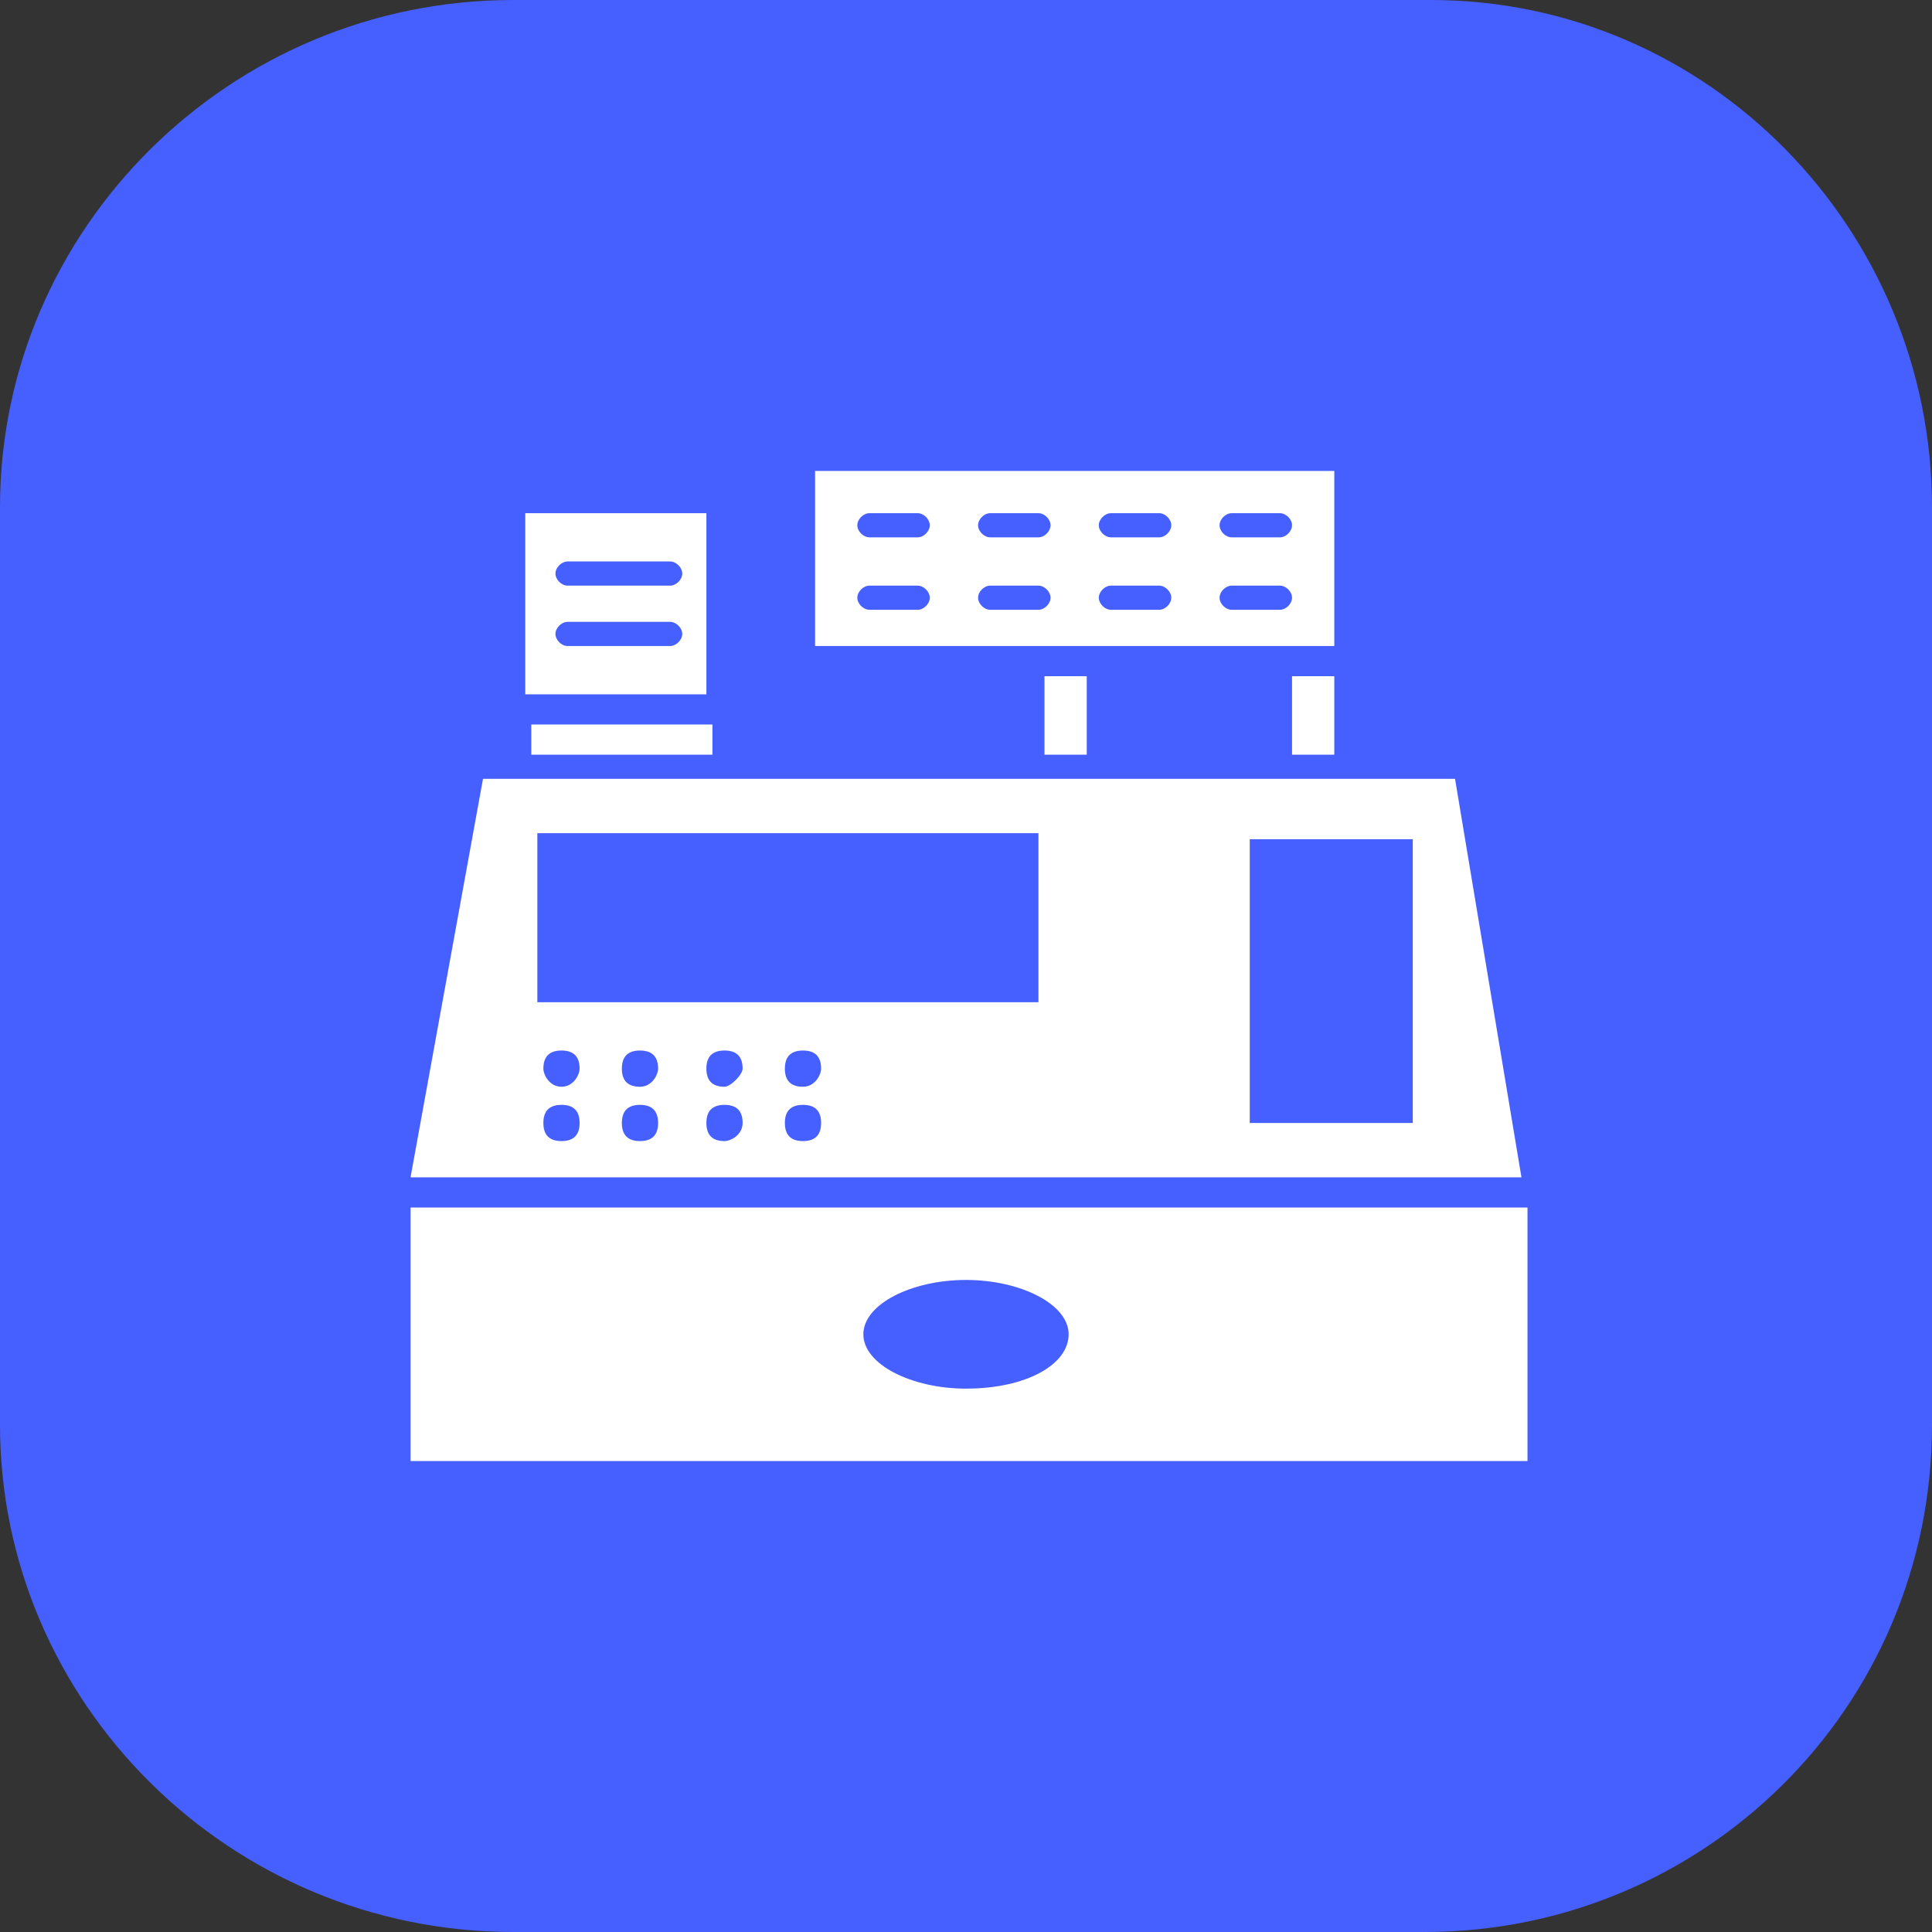 <?xml version="1.0" encoding="utf-8"?>
<!-- Generator: Adobe Illustrator 26.4.1, SVG Export Plug-In . SVG Version: 6.00 Build 0)  -->
<svg version="1.1" id="Layer_1" xmlns="http://www.w3.org/2000/svg" xmlns:xlink="http://www.w3.org/1999/xlink" x="0px" y="0px"
	 viewBox="0 0 32 32" style="enable-background:new 0 0 32 32;" xml:space="preserve">
<rect x="0" y="0" width="32" height="32" fill="#333333" stroke="none"/>
<style type="text/css">
	.st0{fill:#465FFF;}
	.st1{fill:#FFFFFF;}
</style>
<path class="st0" d="M0,8.4C0,3.8,3.8,0,8.5,0h15.2C28.3,0,32,3.8,32,8.4v15.2c0,4.7-3.8,8.4-8.4,8.4H8.5C3.8,32,0,28.2,0,23.6V8.4z
	"/>
<g id="_x31_432_-_Cash_Register">
	<g>
		<path class="st1" d="M6.8,20v4.2h18.5V20H6.8z M16,23c-0.9,0-1.7-0.4-1.7-0.9c0-0.5,0.8-0.9,1.7-0.9c0.9,0,1.7,0.4,1.7,0.9
			C17.7,22.6,17,23,16,23z"/>
		<rect x="17.3" y="11.2" class="st1" width="0.7" height="1.3"/>
		<rect x="21.4" y="11.2" class="st1" width="0.7" height="1.3"/>
		<path class="st1" d="M22.1,7.8h-8.6v2.9h8.6V7.8z M15.2,10.1h-0.8c-0.1,0-0.2-0.1-0.2-0.2s0.1-0.2,0.2-0.2h0.8
			c0.1,0,0.2,0.1,0.2,0.2C15.4,10,15.3,10.1,15.2,10.1z M15.2,8.9h-0.8c-0.1,0-0.2-0.1-0.2-0.2s0.1-0.2,0.2-0.2h0.8
			c0.1,0,0.2,0.1,0.2,0.2C15.4,8.8,15.3,8.9,15.2,8.9z M17.2,10.1h-0.8c-0.1,0-0.2-0.1-0.2-0.2s0.1-0.2,0.2-0.2h0.8
			c0.1,0,0.2,0.1,0.2,0.2S17.3,10.1,17.2,10.1z M17.2,8.9h-0.8c-0.1,0-0.2-0.1-0.2-0.2s0.1-0.2,0.2-0.2h0.8c0.1,0,0.2,0.1,0.2,0.2
			S17.3,8.9,17.2,8.9z M19.2,10.1h-0.8c-0.1,0-0.2-0.1-0.2-0.2s0.1-0.2,0.2-0.2h0.8c0.1,0,0.2,0.1,0.2,0.2
			C19.4,10,19.3,10.1,19.2,10.1z M19.2,8.9h-0.8c-0.1,0-0.2-0.1-0.2-0.2s0.1-0.2,0.2-0.2h0.8c0.1,0,0.2,0.1,0.2,0.2
			C19.4,8.8,19.3,8.9,19.2,8.9z M21.2,10.1h-0.8c-0.1,0-0.2-0.1-0.2-0.2s0.1-0.2,0.2-0.2h0.8c0.1,0,0.2,0.1,0.2,0.2
			S21.3,10.1,21.2,10.1z M21.2,8.9h-0.8c-0.1,0-0.2-0.1-0.2-0.2s0.1-0.2,0.2-0.2h0.8c0.1,0,0.2,0.1,0.2,0.2S21.3,8.9,21.2,8.9z"/>
		<rect x="8.8" y="12" class="st1" width="3" height="0.5"/>
		<path class="st1" d="M11.7,8.5h-3v3h3V8.5L11.7,8.5z M11.1,10.7H9.4c-0.1,0-0.2-0.1-0.2-0.2c0-0.1,0.1-0.2,0.2-0.2h1.7
			c0.1,0,0.2,0.1,0.2,0.2C11.3,10.6,11.2,10.7,11.1,10.7z M11.1,9.7H9.4c-0.1,0-0.2-0.1-0.2-0.2c0-0.1,0.1-0.2,0.2-0.2h1.7
			c0.1,0,0.2,0.1,0.2,0.2C11.3,9.6,11.2,9.7,11.1,9.7z"/>
		<path class="st1" d="M24.1,12.9H8l-1.2,6.6h18.4L24.1,12.9z M9.3,18.9c-0.2,0-0.3-0.1-0.3-0.3c0-0.2,0.1-0.3,0.3-0.3
			s0.3,0.1,0.3,0.3C9.6,18.8,9.5,18.9,9.3,18.9z M9.3,18C9.1,18,9,17.8,9,17.7c0-0.2,0.1-0.3,0.3-0.3s0.3,0.1,0.3,0.3
			C9.6,17.8,9.5,18,9.3,18z M10.6,18.9c-0.2,0-0.3-0.1-0.3-0.3c0-0.2,0.1-0.3,0.3-0.3s0.3,0.1,0.3,0.3
			C10.9,18.8,10.8,18.9,10.6,18.9z M10.6,18c-0.2,0-0.3-0.1-0.3-0.3c0-0.2,0.1-0.3,0.3-0.3s0.3,0.1,0.3,0.3
			C10.9,17.8,10.8,18,10.6,18z M12,18.9c-0.2,0-0.3-0.1-0.3-0.3c0-0.2,0.1-0.3,0.3-0.3s0.3,0.1,0.3,0.3C12.3,18.8,12.1,18.9,12,18.9
			z M12,18c-0.2,0-0.3-0.1-0.3-0.3c0-0.2,0.1-0.3,0.3-0.3s0.3,0.1,0.3,0.3C12.3,17.8,12.1,18,12,18z M13.3,18.9
			c-0.2,0-0.3-0.1-0.3-0.3c0-0.2,0.1-0.3,0.3-0.3s0.3,0.1,0.3,0.3C13.6,18.8,13.5,18.9,13.3,18.9z M13.3,18c-0.2,0-0.3-0.1-0.3-0.3
			c0-0.2,0.1-0.3,0.3-0.3s0.3,0.1,0.3,0.3C13.6,17.8,13.5,18,13.3,18z M17.2,16.6H8.9v-2.8h8.3V16.6z M23.4,18.6h-2.7v-4.7h2.7V18.6
			z"/>
	</g>
</g>
</svg>

